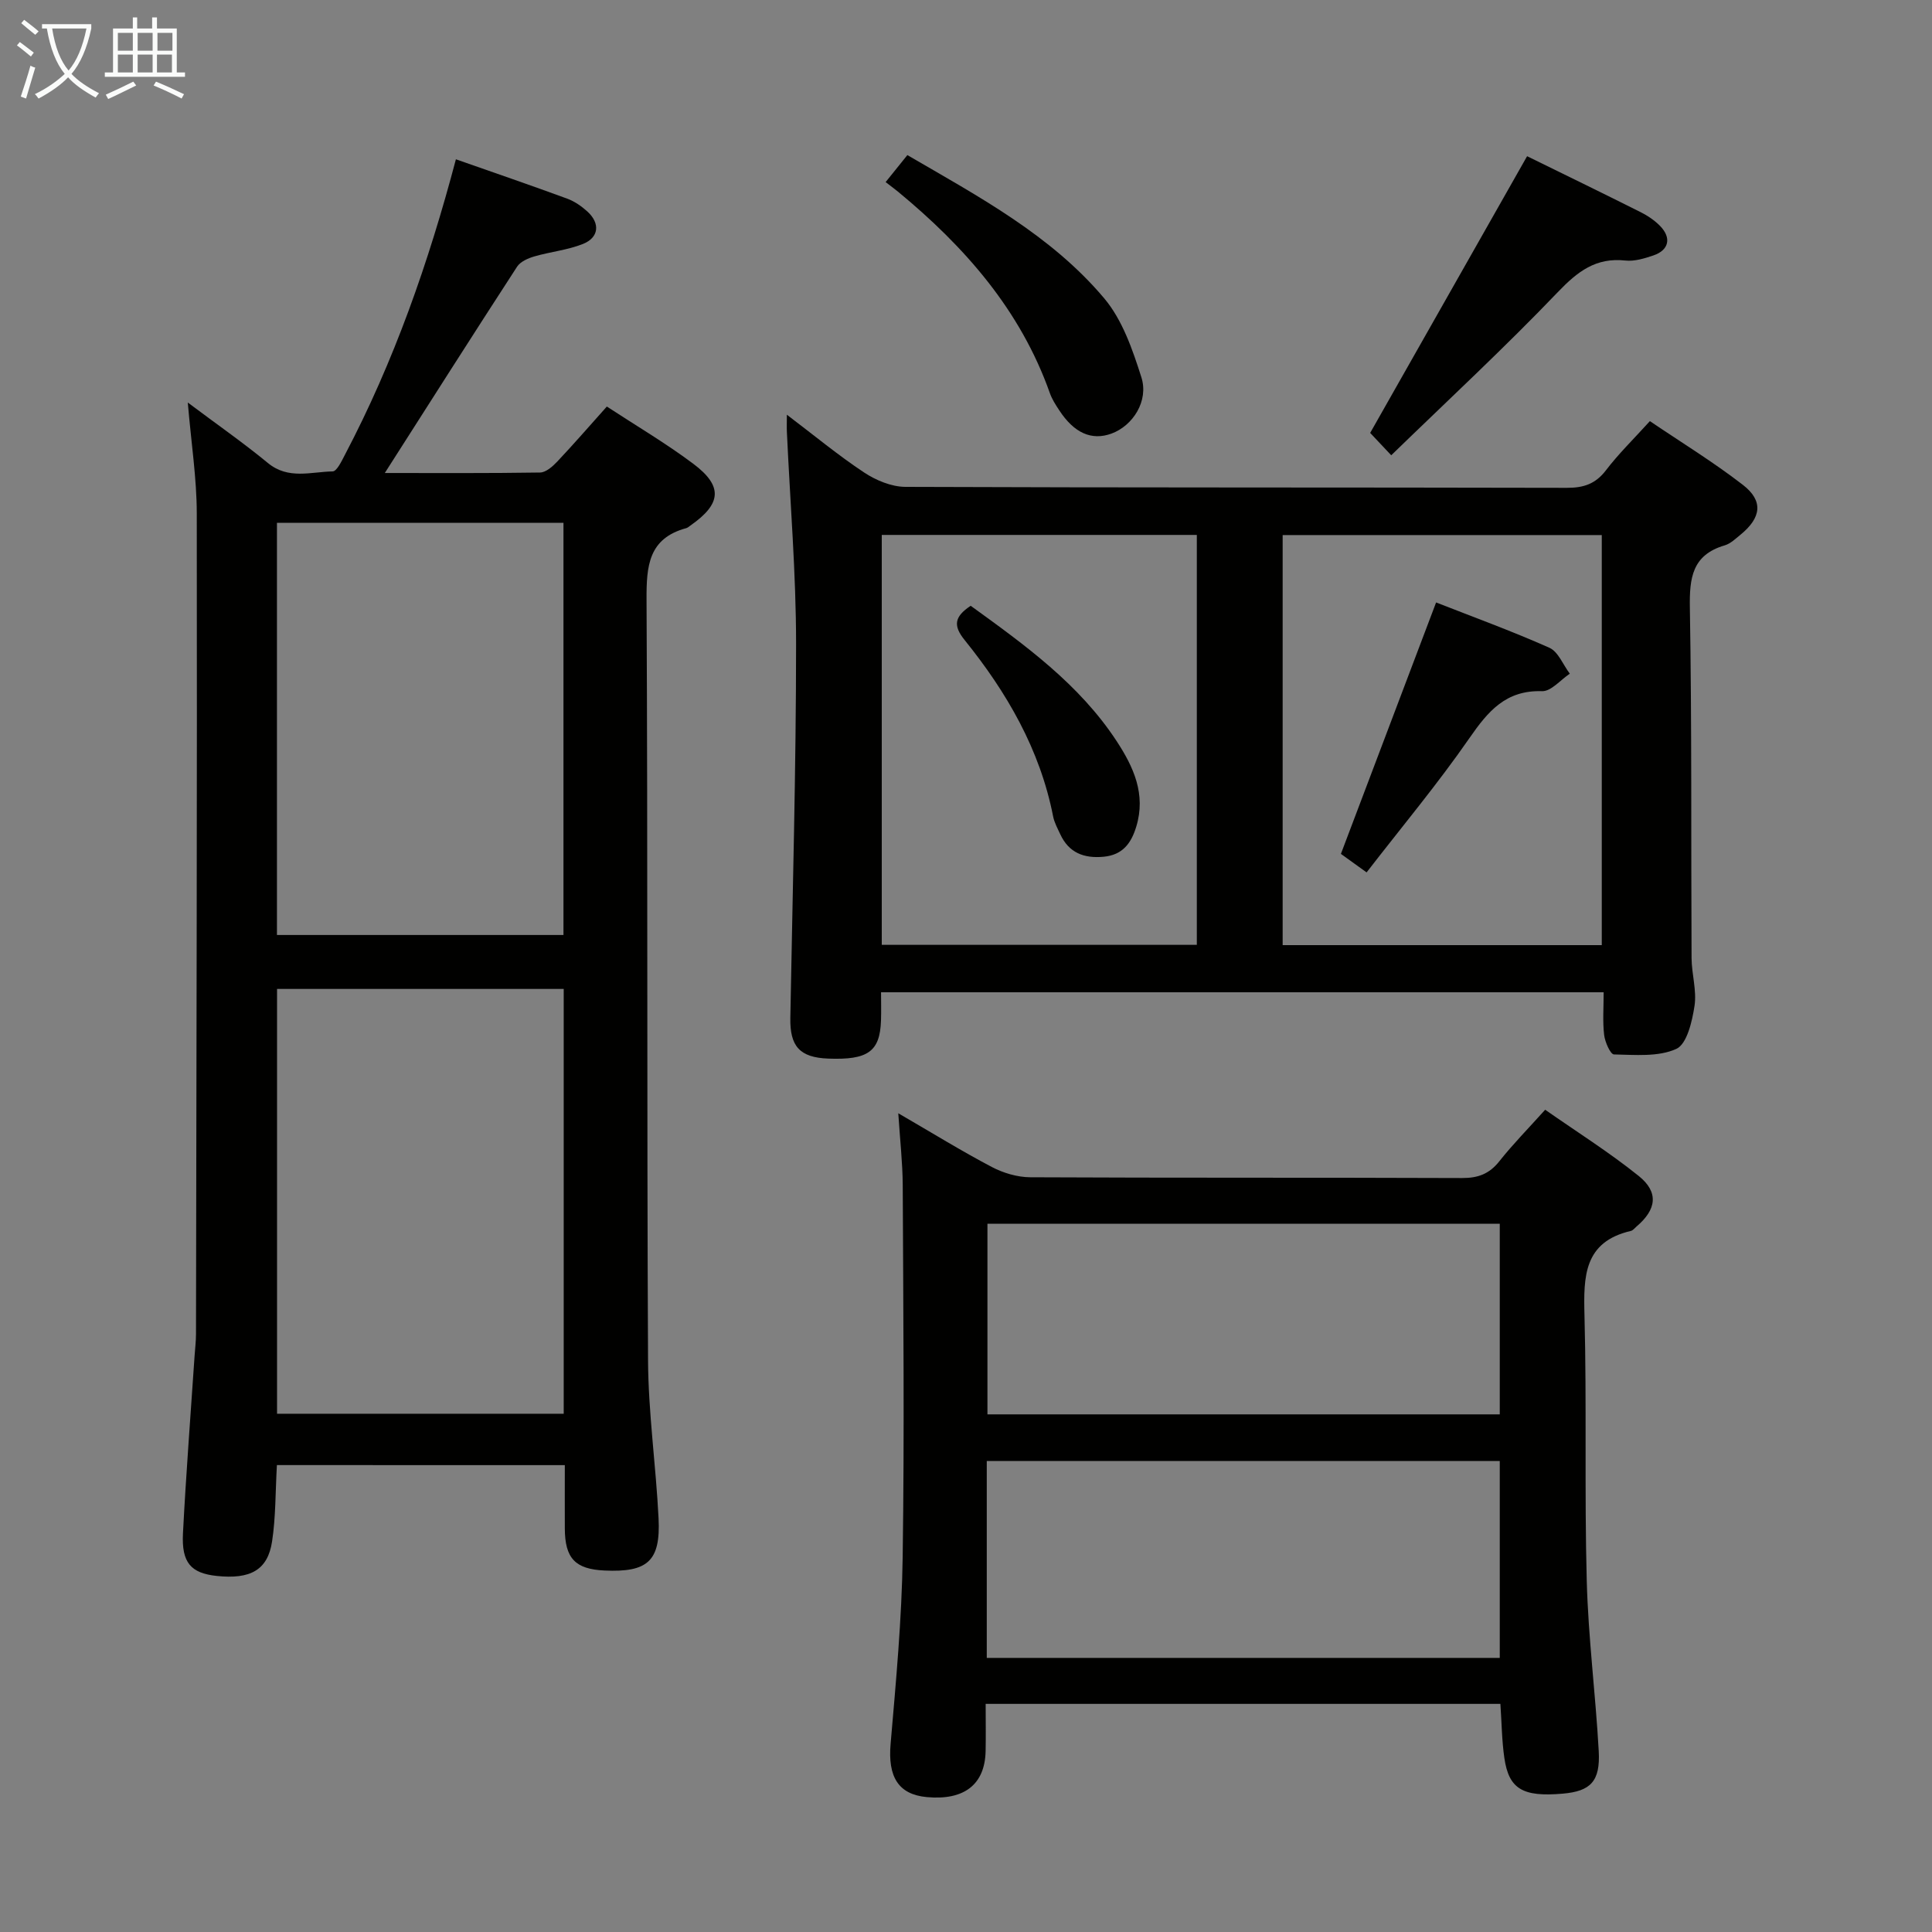 <svg enable-background="new 0 0 400 400" viewBox="0 0 400 400" xmlns="http://www.w3.org/2000/svg"><rect x="0" y="0" width="400" height="400" fill="#808080" stroke="none"/><g fill="#010100"><path d="m57.33 303.33c-.32 5.58-.23 10.76-1 15.81-.9 5.93-4.48 7.88-11.48 7.14-5.31-.57-7.28-2.72-6.97-8.8.63-12.28 1.59-24.54 2.41-36.81.1-1.49.29-2.98.29-4.47.09-56.64.24-113.28.16-169.92-.01-7.26-1.15-14.52-1.86-22.94 5.97 4.48 11.46 8.3 16.61 12.54 4.22 3.46 8.89 1.8 13.38 1.72.87-.02 1.85-2.12 2.52-3.4 10.18-19.35 17.35-39.84 23-61.22 7.79 2.73 15.45 5.36 23.05 8.15 1.52.56 2.97 1.57 4.18 2.67 2.67 2.44 2.4 5.38-.93 6.71-3.19 1.27-6.73 1.61-10.06 2.58-1.3.38-2.89 1.07-3.57 2.12-9.12 14.04-18.1 28.17-27.39 42.72 10.68 0 21.41.07 32.15-.1 1.21-.02 2.61-1.26 3.56-2.27 3.42-3.63 6.69-7.4 10.26-11.39 6.06 3.97 12.23 7.6 17.91 11.86 6.19 4.65 5.82 8.29-.61 12.78-.27.19-.54.44-.84.53-7.84 2.12-8.27 7.81-8.24 14.79.27 52.48.05 104.95.31 157.43.05 10.94 1.64 21.87 2.18 32.82.43 8.83-2.25 11.19-11.19 10.78-6.07-.28-8.2-2.52-8.22-8.72-.02-4.29 0-8.57 0-13.1-20.13-.01-39.71-.01-59.61-.01zm.03-98.58v87.95h59.35c0-29.4 0-58.5 0-87.95-19.89 0-39.63 0-59.35 0zm-.02-96.51v85.34h59.32c0-28.65 0-56.88 0-85.34-19.84 0-39.41 0-59.32 0z"/><path d="m162.91 85.86c5.68 4.3 10.64 8.42 15.99 11.96 2.45 1.62 5.65 2.96 8.52 2.98 45.66.18 91.33.09 136.99.2 3.47.01 5.93-.81 8.09-3.64 2.61-3.42 5.73-6.46 9.09-10.17 6.51 4.41 13.15 8.47 19.26 13.2 4.28 3.31 3.82 6.78-.47 10.29-1.03.84-2.08 1.87-3.29 2.23-6.76 1.98-7.33 6.76-7.22 12.96.41 24.16.23 48.33.35 72.49.02 3.31 1.1 6.72.61 9.91-.49 3.2-1.56 7.88-3.76 8.89-3.73 1.7-8.56 1.23-12.91 1.15-.74-.01-1.87-2.57-2.04-4.04-.33-2.79-.1-5.64-.1-8.83-49.8 0-99.36 0-149.61 0 0 1.98.06 3.93-.01 5.87-.22 6.41-2.7 8.18-10.94 7.86-5.88-.23-7.94-2.53-7.83-8.43.46-25.8 1.19-51.61 1.19-77.42 0-14.6-1.23-29.21-1.9-43.81-.05-.93-.01-1.88-.01-3.65zm84.88 24.89c-21.99 0-43.56 0-65.23 0v84.87h65.23c0-28.34 0-56.31 0-84.87zm17.77.03v84.9h66.07c0-28.5 0-56.69 0-84.9-22.26 0-44.15 0-66.07 0z"/><path d="m185.98 230.49c7 4.06 13.07 7.81 19.36 11.12 2.38 1.25 5.27 2.11 7.94 2.13 29.81.15 59.62.04 89.43.16 3.3.01 5.63-.85 7.7-3.46 2.78-3.51 5.94-6.72 9.5-10.68 6.52 4.56 13.23 8.78 19.38 13.72 4.19 3.37 3.67 6.96-.47 10.46-.38.32-.73.81-1.17.91-9.74 2.27-9.81 9.41-9.6 17.49.48 18.3-.02 36.64.47 54.94.31 11.77 1.83 23.5 2.48 35.26.35 6.29-1.69 8.32-7.49 8.82-8.24.71-11.12-.96-12.05-7.39-.52-3.59-.55-7.24-.82-11.2-35.35 0-70.58 0-106.57 0 0 3.31.06 6.56-.01 9.8-.15 6.9-4.44 10.22-12.18 9.5-5.92-.55-8.08-4.24-7.49-11.01 1.11-12.91 2.32-25.85 2.5-38.79.37-25.64.12-51.29.01-76.94-.03-4.63-.56-9.26-.92-14.84zm18.32 112.76h106.21c0-13.74 0-27.13 0-40.76-35.53 0-70.75 0-106.21 0zm106.21-50.42c0-13.46 0-26.37 0-39.47-35.52 0-70.73 0-106.07 0v39.47z"/><path d="m316.17 32.34c7.38 3.62 15.46 7.55 23.48 11.57 1.46.73 2.9 1.7 4.04 2.86 2.42 2.47 1.86 5.01-1.36 6.11-1.86.63-3.94 1.27-5.82 1.06-6.11-.66-9.88 2.26-13.98 6.54-11.02 11.51-22.73 22.36-34.49 33.78-2.2-2.33-3.74-3.97-4.36-4.63 10.95-19.31 21.57-38.03 32.49-57.29z"/><path d="m183.36 37.7c1.64-2.03 2.95-3.67 4.5-5.59 14.83 8.63 29.76 16.6 40.75 29.65 3.77 4.47 5.88 10.63 7.7 16.35 1.56 4.91-1.77 10.04-6.19 11.66-4.11 1.5-7.74-.1-10.84-4.86-.73-1.11-1.47-2.26-1.91-3.5-6.09-17.22-17.63-30.32-31.44-41.72-.77-.63-1.58-1.22-2.57-1.99z"/><path d="m200.97 125.42c11.31 8.18 22.49 16.24 30.21 28.01 3.5 5.34 6.12 10.99 4.07 17.72-1.06 3.49-2.85 5.86-6.76 6.23-4.06.38-7.2-.81-8.98-4.67-.55-1.2-1.22-2.4-1.47-3.67-2.72-13.88-9.6-25.71-18.32-36.52-2.4-2.97-2.17-4.82 1.25-7.1z"/><path d="m282.94 180.62c-2.42-1.74-4.14-2.98-5.32-3.83 6.61-17.45 13.08-34.54 19.71-52.06 7.53 2.96 15.61 5.89 23.45 9.38 1.84.82 2.84 3.53 4.23 5.37-1.91 1.27-3.87 3.68-5.74 3.62-7.52-.24-11.19 4.16-15.05 9.73-6.59 9.51-14.04 18.42-21.28 27.79z"/></g><path d="m6.4 11.7c-1-.8-1.9-1.6-2.9-2.3l.6-.7c.9.7 1.9 1.4 2.9 2.2zm-2.1 8.3c.7-2.1 1.4-4.2 2-6.4.2.1.6.3 1 .4-.7 2.3-1.3 4.4-1.9 6.4zm3-12.8c-1.1-.9-2.1-1.7-2.9-2.4l.6-.7c1 .8 2 1.5 3 2.4zm1.4-1.3v-.9h10.2v.9c-.9 4.2-2.3 7.3-4.1 9.4 1.3 1.4 3.2 2.7 5.7 4-.2.2-.4.5-.7.9-2.5-1.4-4.4-2.7-5.7-4.2-1.4 1.5-3.5 3-6.1 4.4 0 0 0 0-.1-.1-.3-.4-.5-.7-.7-.8 2.7-1.3 4.7-2.8 6.2-4.2-1.8-2.2-3-5.3-3.7-9.4zm9.2 0h-7.1c.6 3.8 1.7 6.7 3.4 8.7 1.7-2 2.9-4.8 3.7-8.7z" fill="#fafbfa"/><path d="m31.6 3.6h.9v2.3h4.1v9.1h1.7v.9h-16.6v-.9h1.7v-9.1h4.1v-2.3h.9v2.3h3.1v-2.3zm-4 13.3.6.8c-1.9.9-3.8 1.9-5.8 2.8-.2-.3-.3-.6-.5-.9 2-.9 3.9-1.8 5.7-2.7zm-3.2-10.1v3.7h3.1v-3.7zm0 4.5v3.7h3.1v-3.7zm4.1-4.5v3.7h3.1v-3.7zm0 4.5v3.7h3.1v-3.7zm9.1 9.1c-2.1-1.1-4.1-2-5.8-2.7l.5-.8c2.2.9 4.1 1.8 5.8 2.6zm-1.9-13.6h-3.1v3.7h3.1zm-3.2 4.5v3.7h3.1v-3.7z" fill="#fafbfa"/></svg>